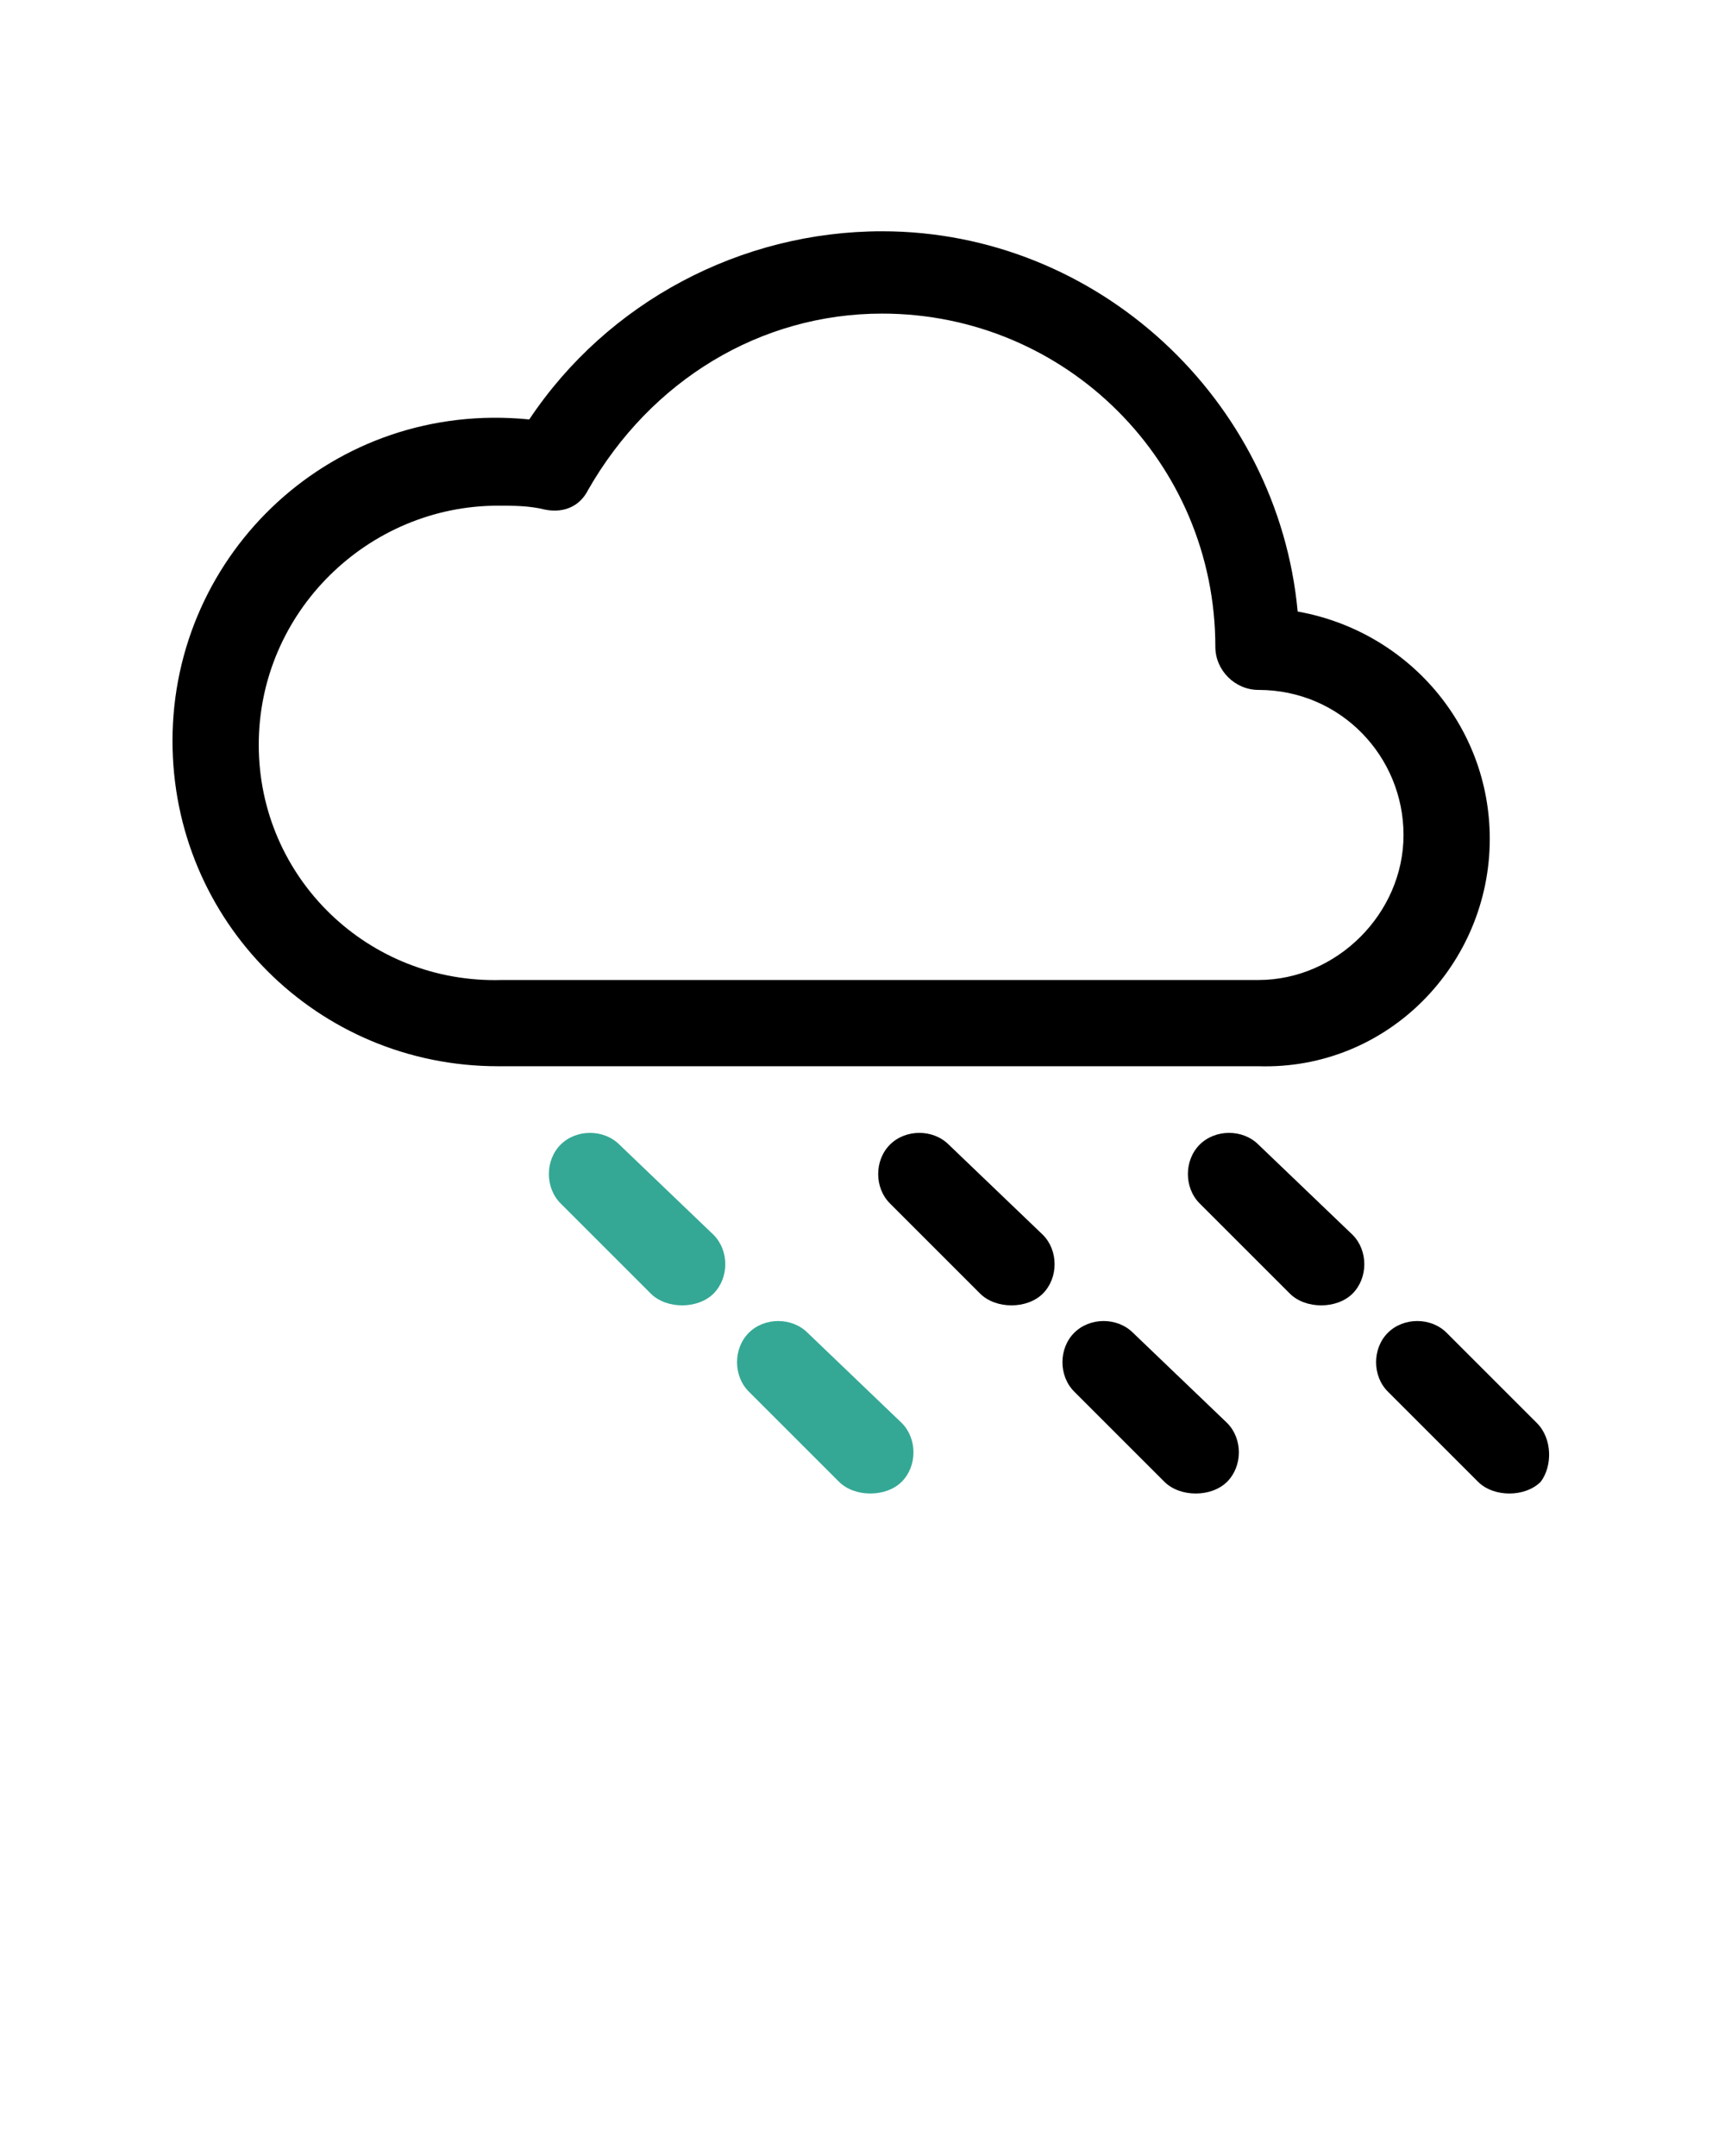 <svg xmlns="http://www.w3.org/2000/svg" xmlns:xlink="http://www.w3.org/1999/xlink" version="1.1" x="0px" y="0px" viewBox="0 0 44 55" enable-background="new 0 0 44 44" xml:space="preserve"><g><g><path fill="#34A895" d="M20.6,34c-0.4-0.4-1.1-0.4-1.5,0c-0.4,0.4-0.4,1.1,0,1.5l2.3,2.3c0.2,0.2,0.5,0.3,0.8,0.3s0.6-0.1,0.8-0.3    c0.4-0.4,0.4-1.1,0-1.5L20.6,34z"/><path fill="#34A895" d="M15.8,29.2c-0.4-0.4-1.1-0.4-1.5,0c-0.4,0.4-0.4,1.1,0,1.5l2.3,2.3c0.2,0.2,0.5,0.3,0.8,0.3    s0.6-0.1,0.8-0.3c0.4-0.4,0.4-1.1,0-1.5L15.8,29.2z"/><path fill="#000000" d="M28.9,34c-0.4-0.4-1.1-0.4-1.5,0c-0.4,0.4-0.4,1.1,0,1.5l2.3,2.3c0.2,0.2,0.5,0.3,0.8,0.3    c0.3,0,0.6-0.1,0.8-0.3c0.4-0.4,0.4-1.1,0-1.5L28.9,34z"/><path fill="#000000" d="M24.2,29.2c-0.4-0.4-1.1-0.4-1.5,0c-0.4,0.4-0.4,1.1,0,1.5l2.3,2.3c0.2,0.2,0.5,0.3,0.8,0.3    s0.6-0.1,0.8-0.3c0.4-0.4,0.4-1.1,0-1.5L24.2,29.2z"/><path fill="#000000" d="M39.2,36.3L36.9,34c-0.4-0.4-1.1-0.4-1.5,0c-0.4,0.4-0.4,1.1,0,1.5l2.3,2.3c0.2,0.2,0.5,0.3,0.8,0.3    c0.3,0,0.6-0.1,0.8-0.3C39.6,37.4,39.6,36.7,39.2,36.3z"/><path fill="#000000" d="M32.1,29.2c-0.4-0.4-1.1-0.4-1.5,0s-0.4,1.1,0,1.5l2.3,2.3c0.2,0.2,0.5,0.3,0.8,0.3s0.6-0.1,0.8-0.3    c0.4-0.4,0.4-1.1,0-1.5L32.1,29.2z"/><path fill="#000000" d="M38,21.4c0-2.9-2.1-5.3-4.9-5.8c-0.5-5.4-5.1-9.7-10.6-9.7c-3.6,0-7,1.8-9,4.8c-5-0.5-9.1,3.4-9.1,8.2    c0,4.6,3.7,8.3,8.3,8.3h19.4C35.4,27.3,38,24.6,38,21.4z M6.6,19c0-3.4,2.8-6.1,6.1-6.1c0.4,0,0.8,0,1.2,0.1    c0.5,0.1,0.9-0.1,1.1-0.5C16.6,9.7,19.4,8,22.5,8c4.7,0,8.5,3.8,8.5,8.5c0,0.6,0.5,1.1,1.1,1.1c2.1,0,3.7,1.7,3.7,3.7    s-1.7,3.7-3.7,3.7H12.8C9.4,25.1,6.6,22.4,6.6,19z"/></g></g></svg>

<!-- 
Created by Tim Neumann from the Noun Project -->


